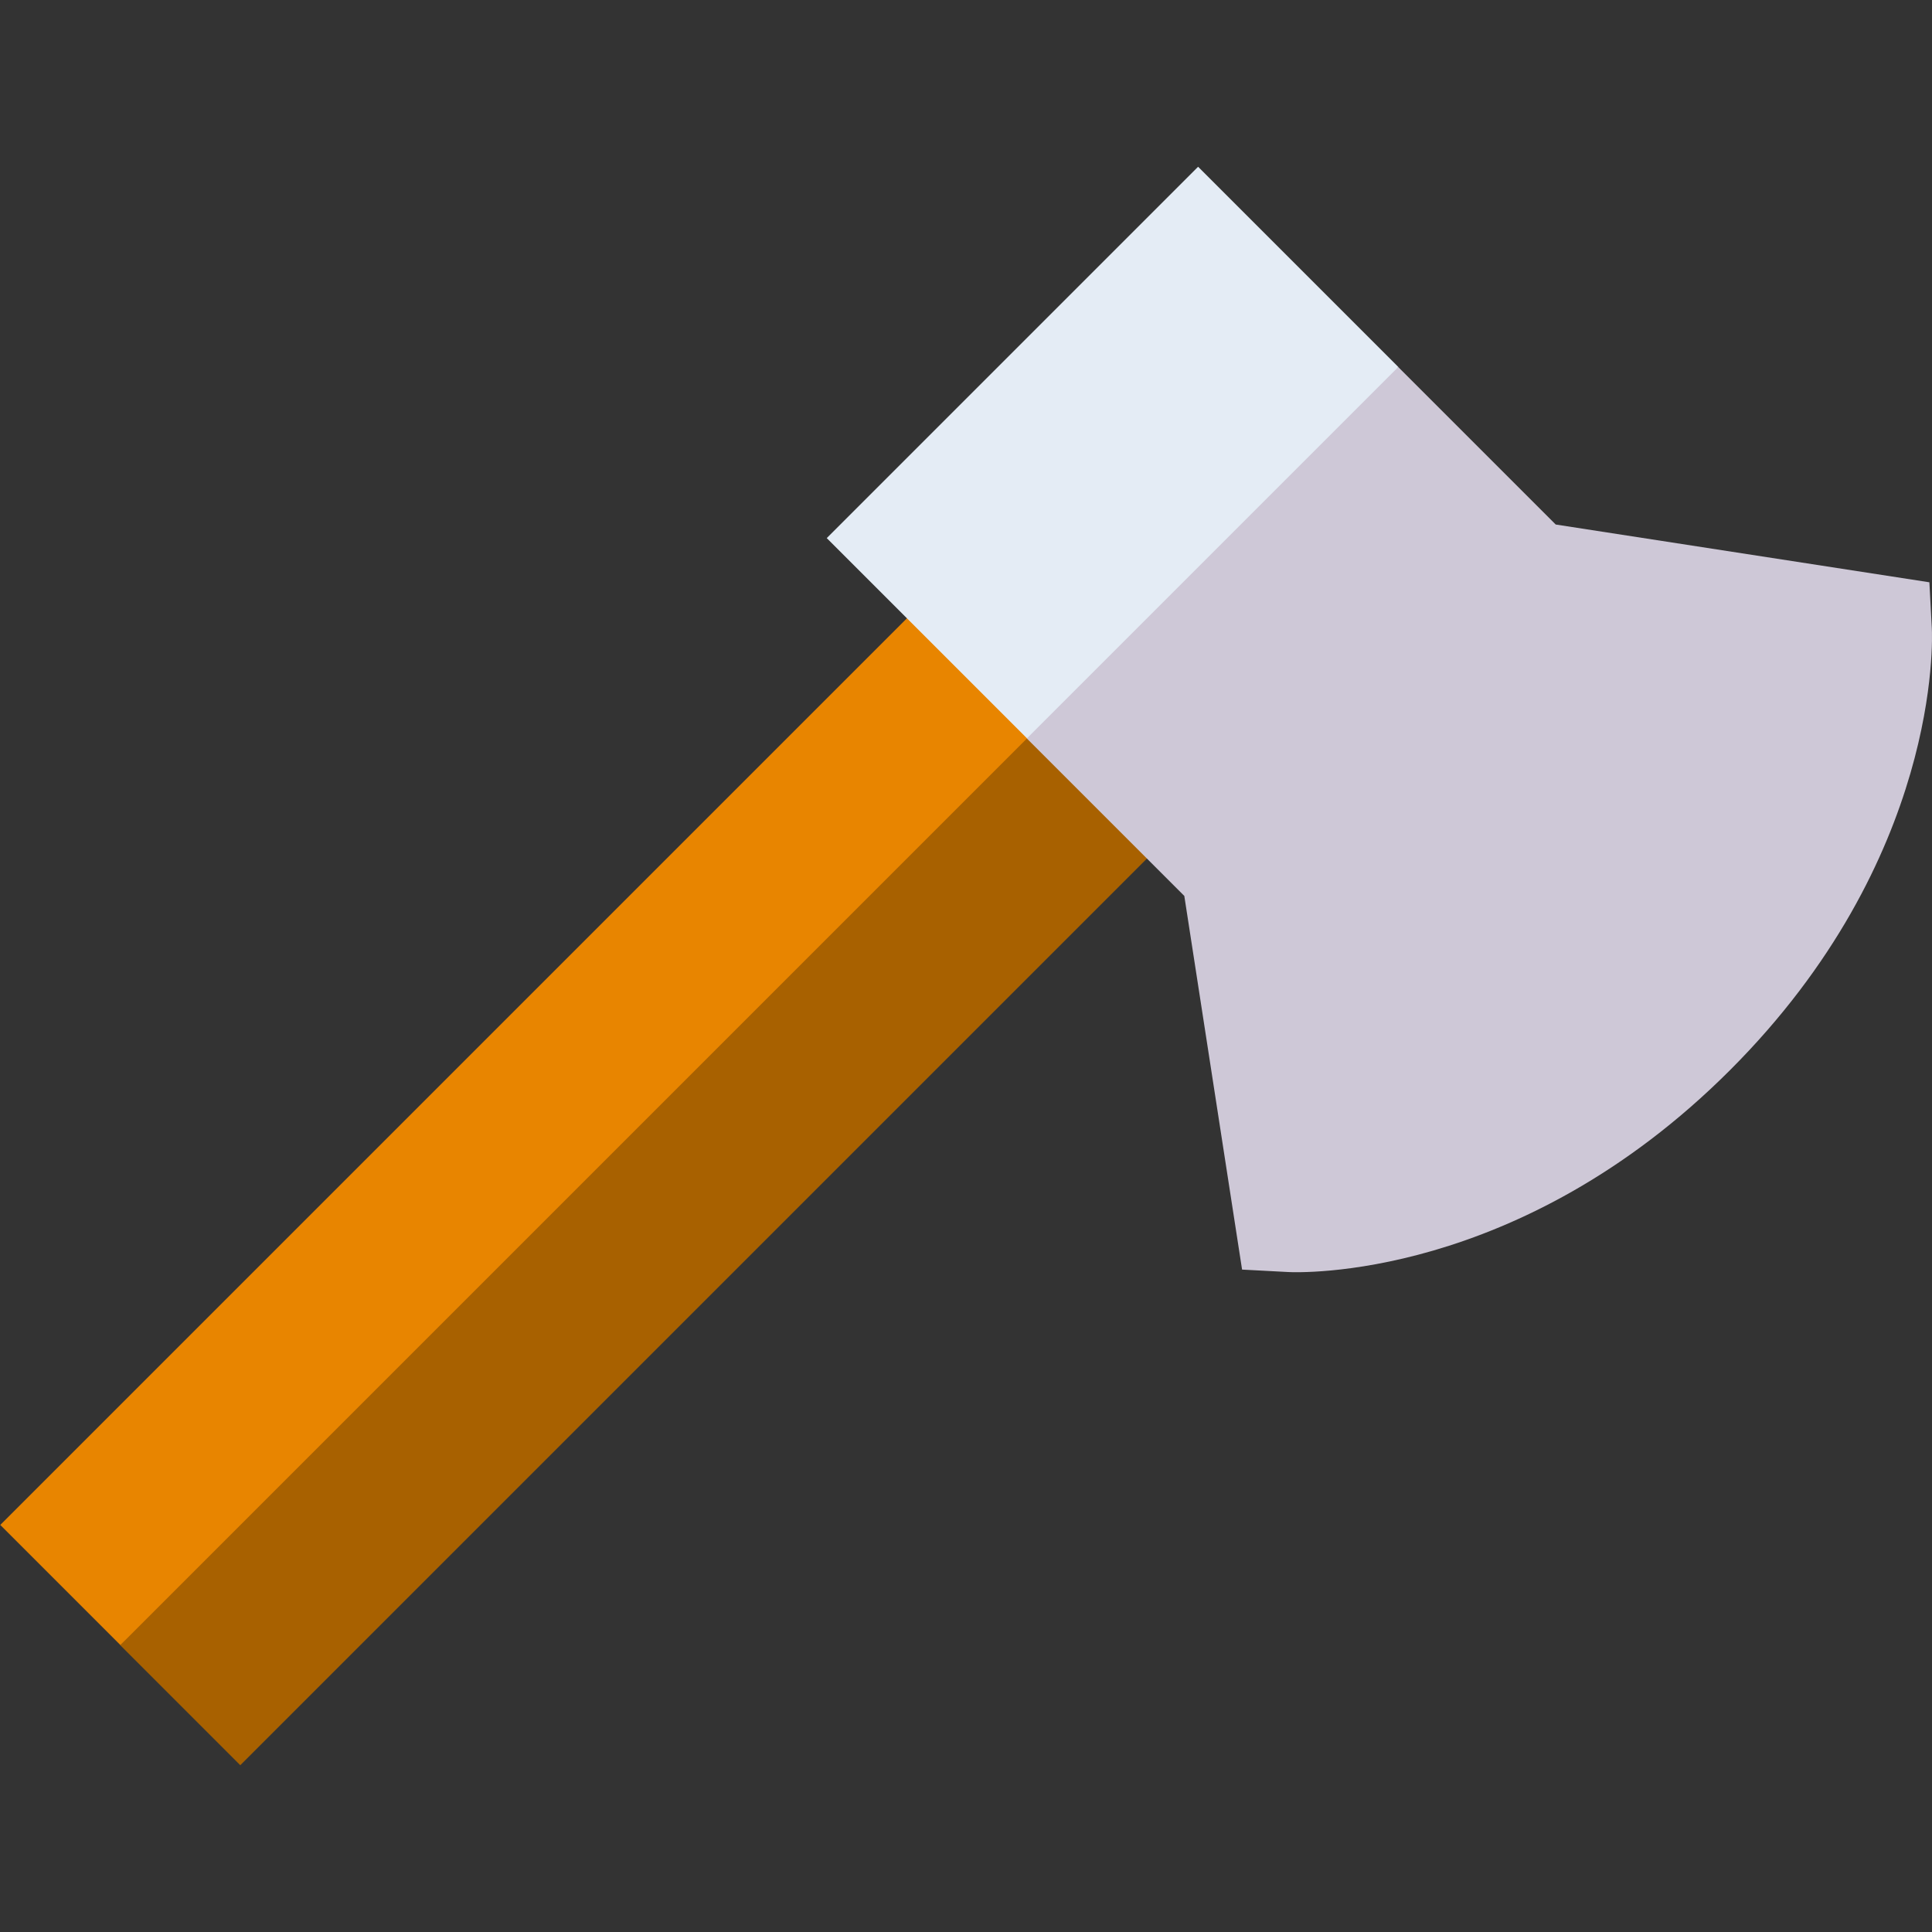 <?xml version="1.0" encoding="iso-8859-1"?>
<!-- Generator: Adobe Illustrator 19.0.0, SVG Export Plug-In . SVG Version: 6.00 Build 0)  -->
<svg version="1.1" id="Capa_1" xmlns="http://www.w3.org/2000/svg" xmlns:xlink="http://www.w3.org/1999/xlink" x="0px" y="0px"
	 viewBox="0 0 512.006 512.006" style="enable-background:new 0 0 512.006 512.006;" xml:space="preserve">
<rect x="0" y="0" width="512.006" height="512.006" fill="#333333" stroke="none"/>
<polygon style="fill:#A86100;" points="325.165,206.316 279.177,160.327 31.841,435.969 63.676,467.804 "/>
<rect x="-38.239" y="266.797" transform="matrix(-0.707 0.707 -0.707 -0.707 454.932 390.173)" style="fill:#E88500;" width="369.794" height="45.018"/>
<path style="fill:#CEC8D7;" d="M511.958,166.481l-0.646-12.168l-99.027-15.309l-41.74-41.74L305.504,134l-33.387,61.692l41.74,41.74
	l15.31,99.027l12.168,0.646c2.468,0.131,61.08,2.56,117.132-53.492S512.089,168.949,511.958,166.481z"/>
<rect x="225.195" y="82.424" transform="matrix(-0.707 0.707 -0.707 -0.707 588.056 -3.686)" style="fill:#E4ECF5;" width="139.194" height="75.047"/>
<g>
</g>
<g>
</g>
<g>
</g>
<g>
</g>
<g>
</g>
<g>
</g>
<g>
</g>
<g>
</g>
<g>
</g>
<g>
</g>
<g>
</g>
<g>
</g>
<g>
</g>
<g>
</g>
<g>
</g>
</svg>
